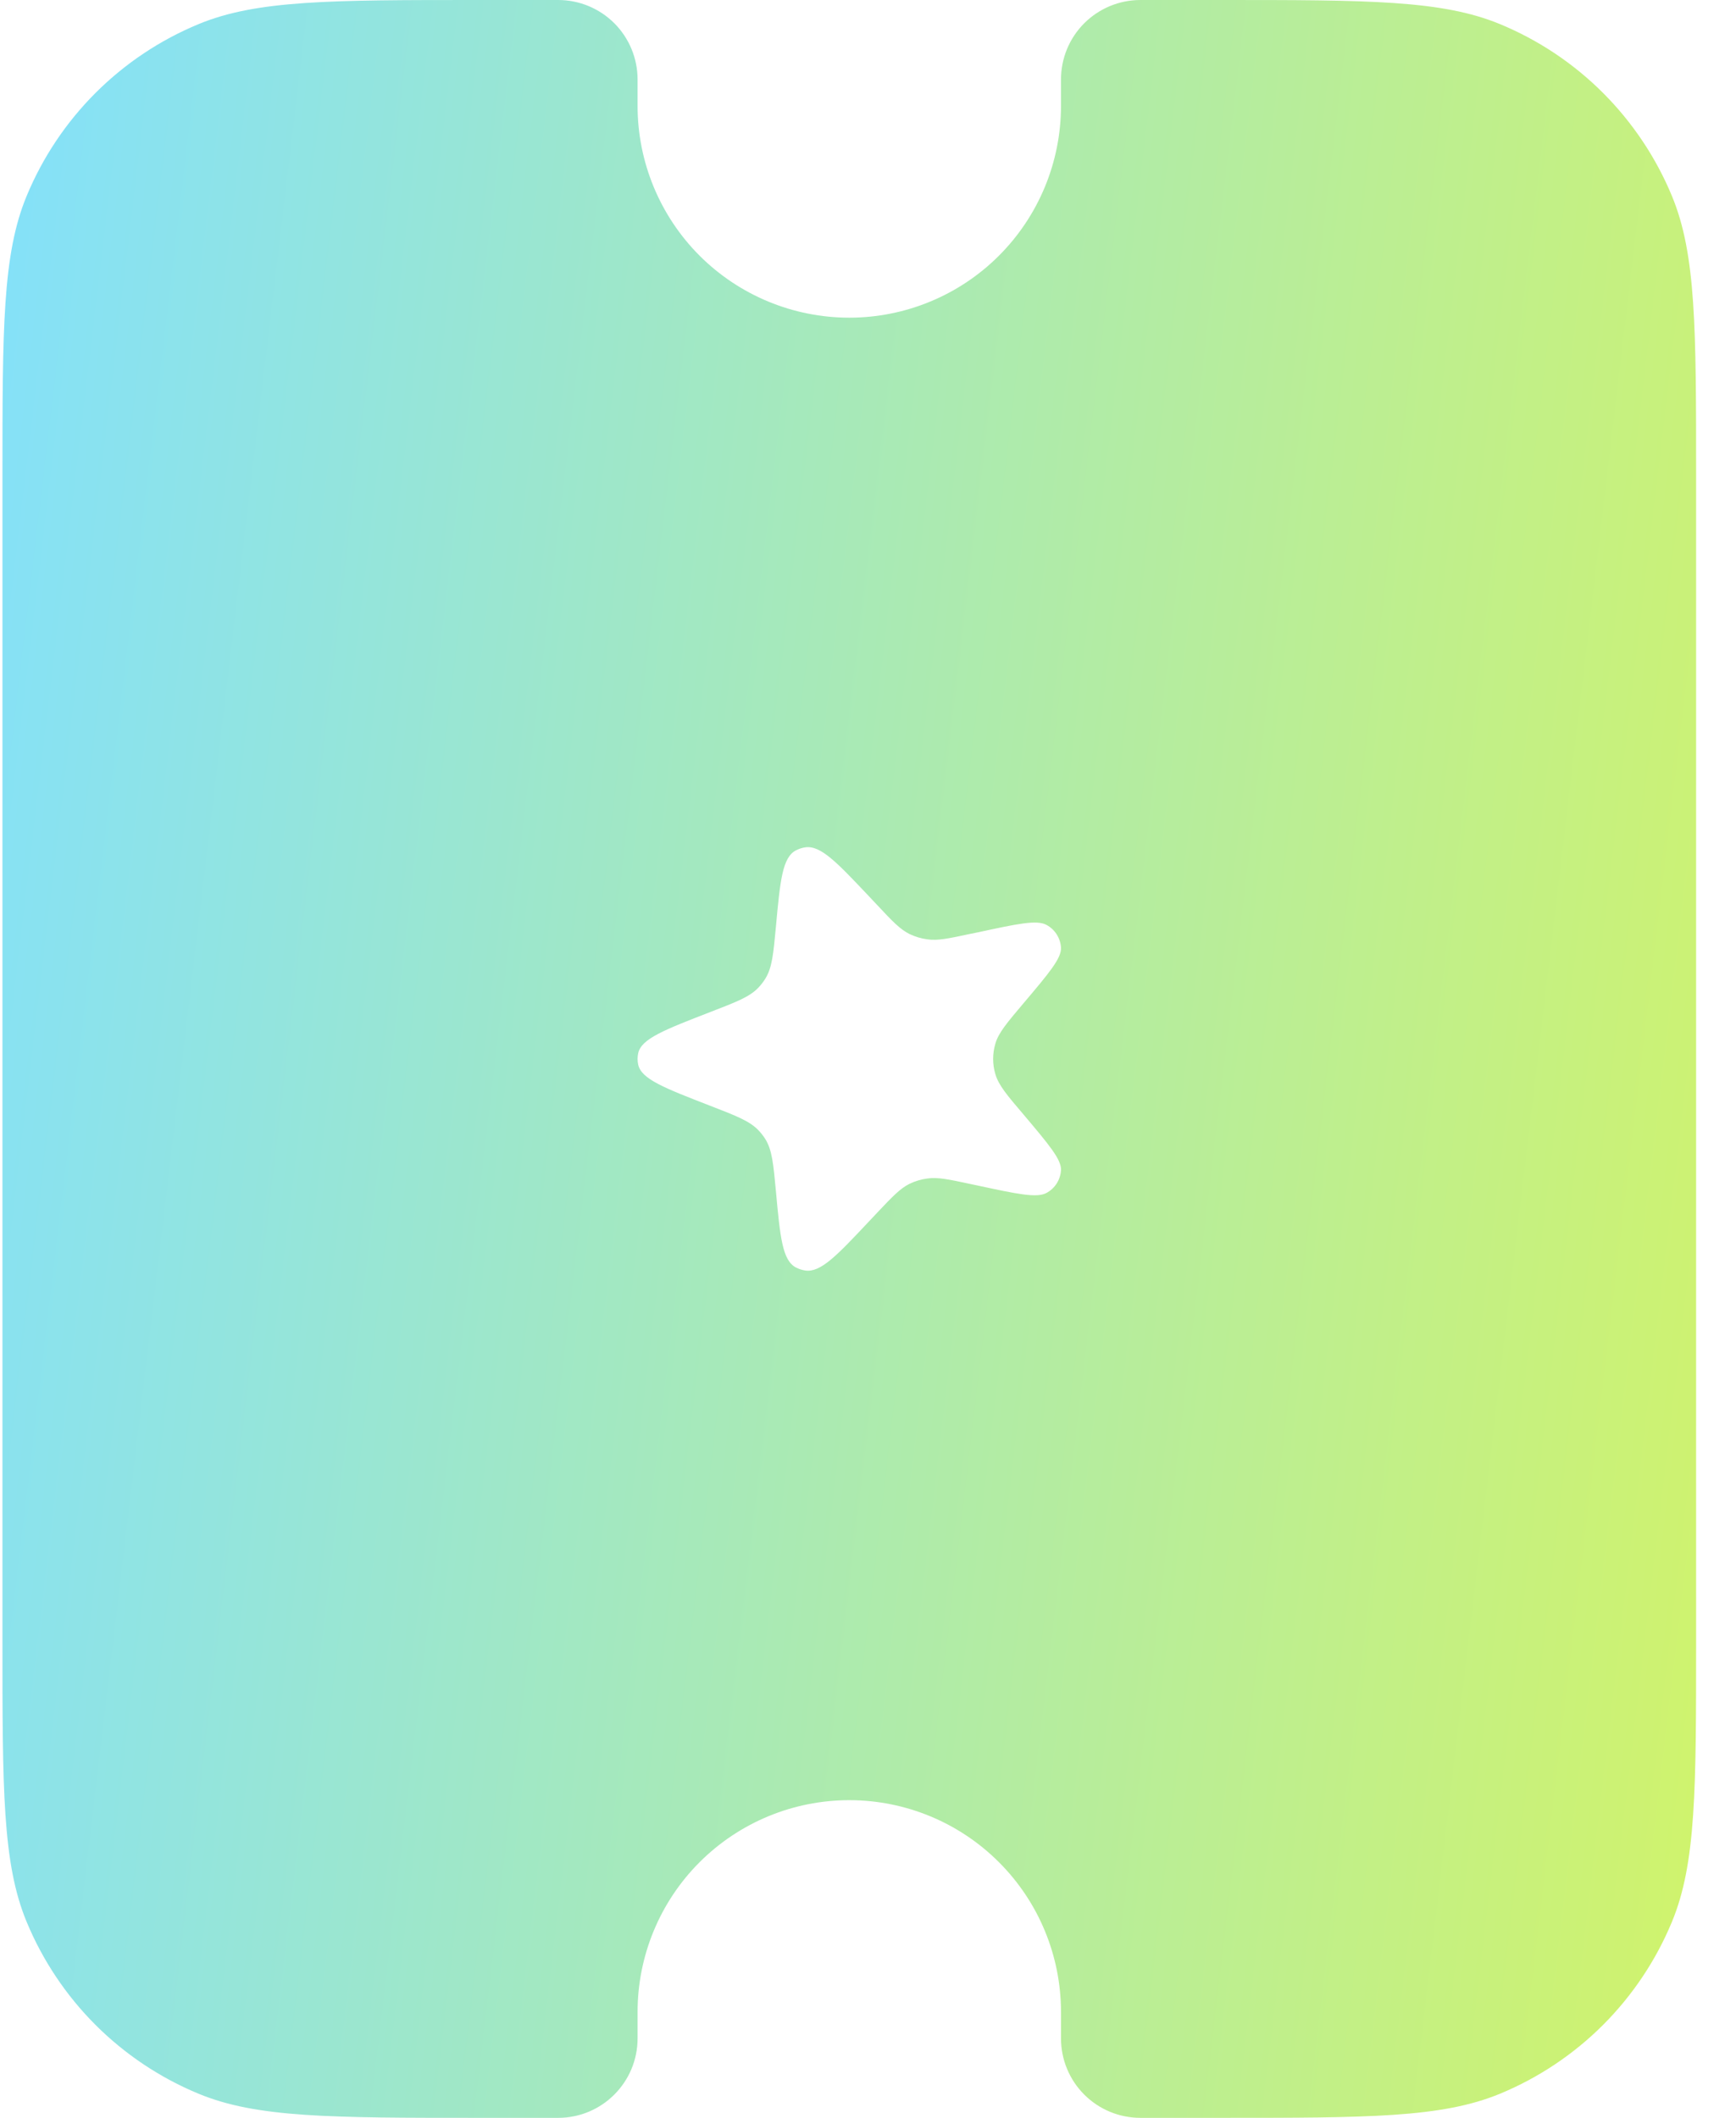 <svg width="41" height="50" viewBox="0 0 41 50" fill="none" xmlns="http://www.w3.org/2000/svg">
<path fill-rule="evenodd" clip-rule="evenodd" d="M4.688 49.43C6.065 50 7.813 50 11.308 50H13.183C14.218 50 15.058 49.16 15.058 48.125V47.5C15.058 46.174 15.585 44.902 16.522 43.965C17.46 43.027 18.732 42.5 20.058 42.5C21.384 42.5 22.656 43.027 23.593 43.965C24.531 44.902 25.058 46.174 25.058 47.5V48.125C25.058 48.622 25.255 49.099 25.607 49.451C25.959 49.803 26.436 50 26.933 50H28.808C32.303 50 34.05 50 35.428 49.43C36.338 49.053 37.165 48.501 37.862 47.804C38.558 47.107 39.111 46.28 39.488 45.37C40.058 43.992 40.058 42.245 40.058 38.75V11.25C40.058 7.755 40.058 6.008 39.488 4.63C39.111 3.72 38.558 2.893 37.862 2.196C37.165 1.499 36.338 0.947 35.428 0.57C34.05 1.57457e-06 32.303 1.96685e-06 28.808 1.96685e-06L26.933 8.42937e-07C26.436 8.42937e-07 25.959 0.198 25.607 0.549C25.255 0.901 25.058 1.378 25.058 1.875V2.5C25.058 3.826 24.531 5.098 23.593 6.036C22.656 6.973 21.384 7.5 20.058 7.5C18.732 7.5 17.46 6.973 16.522 6.036C15.585 5.098 15.058 3.826 15.058 2.5V1.875C15.058 1.378 14.86 0.901 14.509 0.549C14.157 0.198 13.68 1.12392e-06 13.183 1.12392e-06L11.308 0C7.813 0 6.065 3.59413e-06 4.688 0.57C3.778 0.947 2.951 1.499 2.254 2.196C1.557 2.893 1.005 3.72 0.628 4.63C0.058 6.008 0.058 7.755 0.058 11.25L0.058 38.75C0.058 42.245 0.058 43.992 0.628 45.37C1.005 46.28 1.557 47.107 2.254 47.804C2.951 48.501 3.778 49.053 4.688 49.43ZM16.778 26.108C17.398 26.348 17.708 26.468 17.918 26.69C17.977 26.752 18.029 26.82 18.075 26.892C18.235 27.152 18.265 27.475 18.325 28.12C18.425 29.212 18.478 29.758 18.8 29.925C18.868 29.96 18.94 29.983 19.015 29.995C19.378 30.05 19.758 29.65 20.515 28.845L20.725 28.622C21.08 28.247 21.258 28.06 21.478 27.95C21.612 27.885 21.755 27.842 21.903 27.823C22.148 27.788 22.403 27.843 22.918 27.953L23.103 27.992C24.025 28.19 24.485 28.288 24.713 28.165C24.812 28.113 24.896 28.035 24.956 27.941C25.017 27.846 25.052 27.737 25.058 27.625C25.07 27.375 24.773 27.023 24.175 26.315C23.78 25.852 23.585 25.62 23.508 25.36C23.438 25.125 23.438 24.875 23.508 24.64C23.583 24.38 23.783 24.148 24.175 23.683C24.773 22.977 25.07 22.625 25.058 22.375C25.052 22.263 25.017 22.154 24.956 22.059C24.896 21.965 24.812 21.887 24.713 21.835C24.488 21.712 24.025 21.81 23.103 22.01L22.918 22.047C22.405 22.157 22.148 22.212 21.903 22.177C21.755 22.158 21.612 22.115 21.478 22.05C21.258 21.94 21.078 21.753 20.728 21.378L20.515 21.152C19.758 20.352 19.378 19.95 19.015 20.005C18.94 20.017 18.868 20.04 18.8 20.075C18.478 20.242 18.425 20.788 18.325 21.88C18.265 22.525 18.235 22.848 18.075 23.105C18.03 23.178 17.977 23.247 17.918 23.31C17.708 23.535 17.398 23.652 16.778 23.892C15.693 24.312 15.148 24.523 15.073 24.863C15.053 24.953 15.053 25.047 15.073 25.137C15.148 25.477 15.693 25.688 16.778 26.108Z" fill="url(#paint0_linear_546_6099)"/>
<defs>
<linearGradient id="paint0_linear_546_6099" x1="-1.07" y1="-2.208" x2="47.477" y2="3.565" gradientUnits="userSpaceOnUse">
<stop stop-color="#81E0FF"/>
<stop offset="1" stop-color="#D4F465"/>
</linearGradient>
</defs>
</svg>
